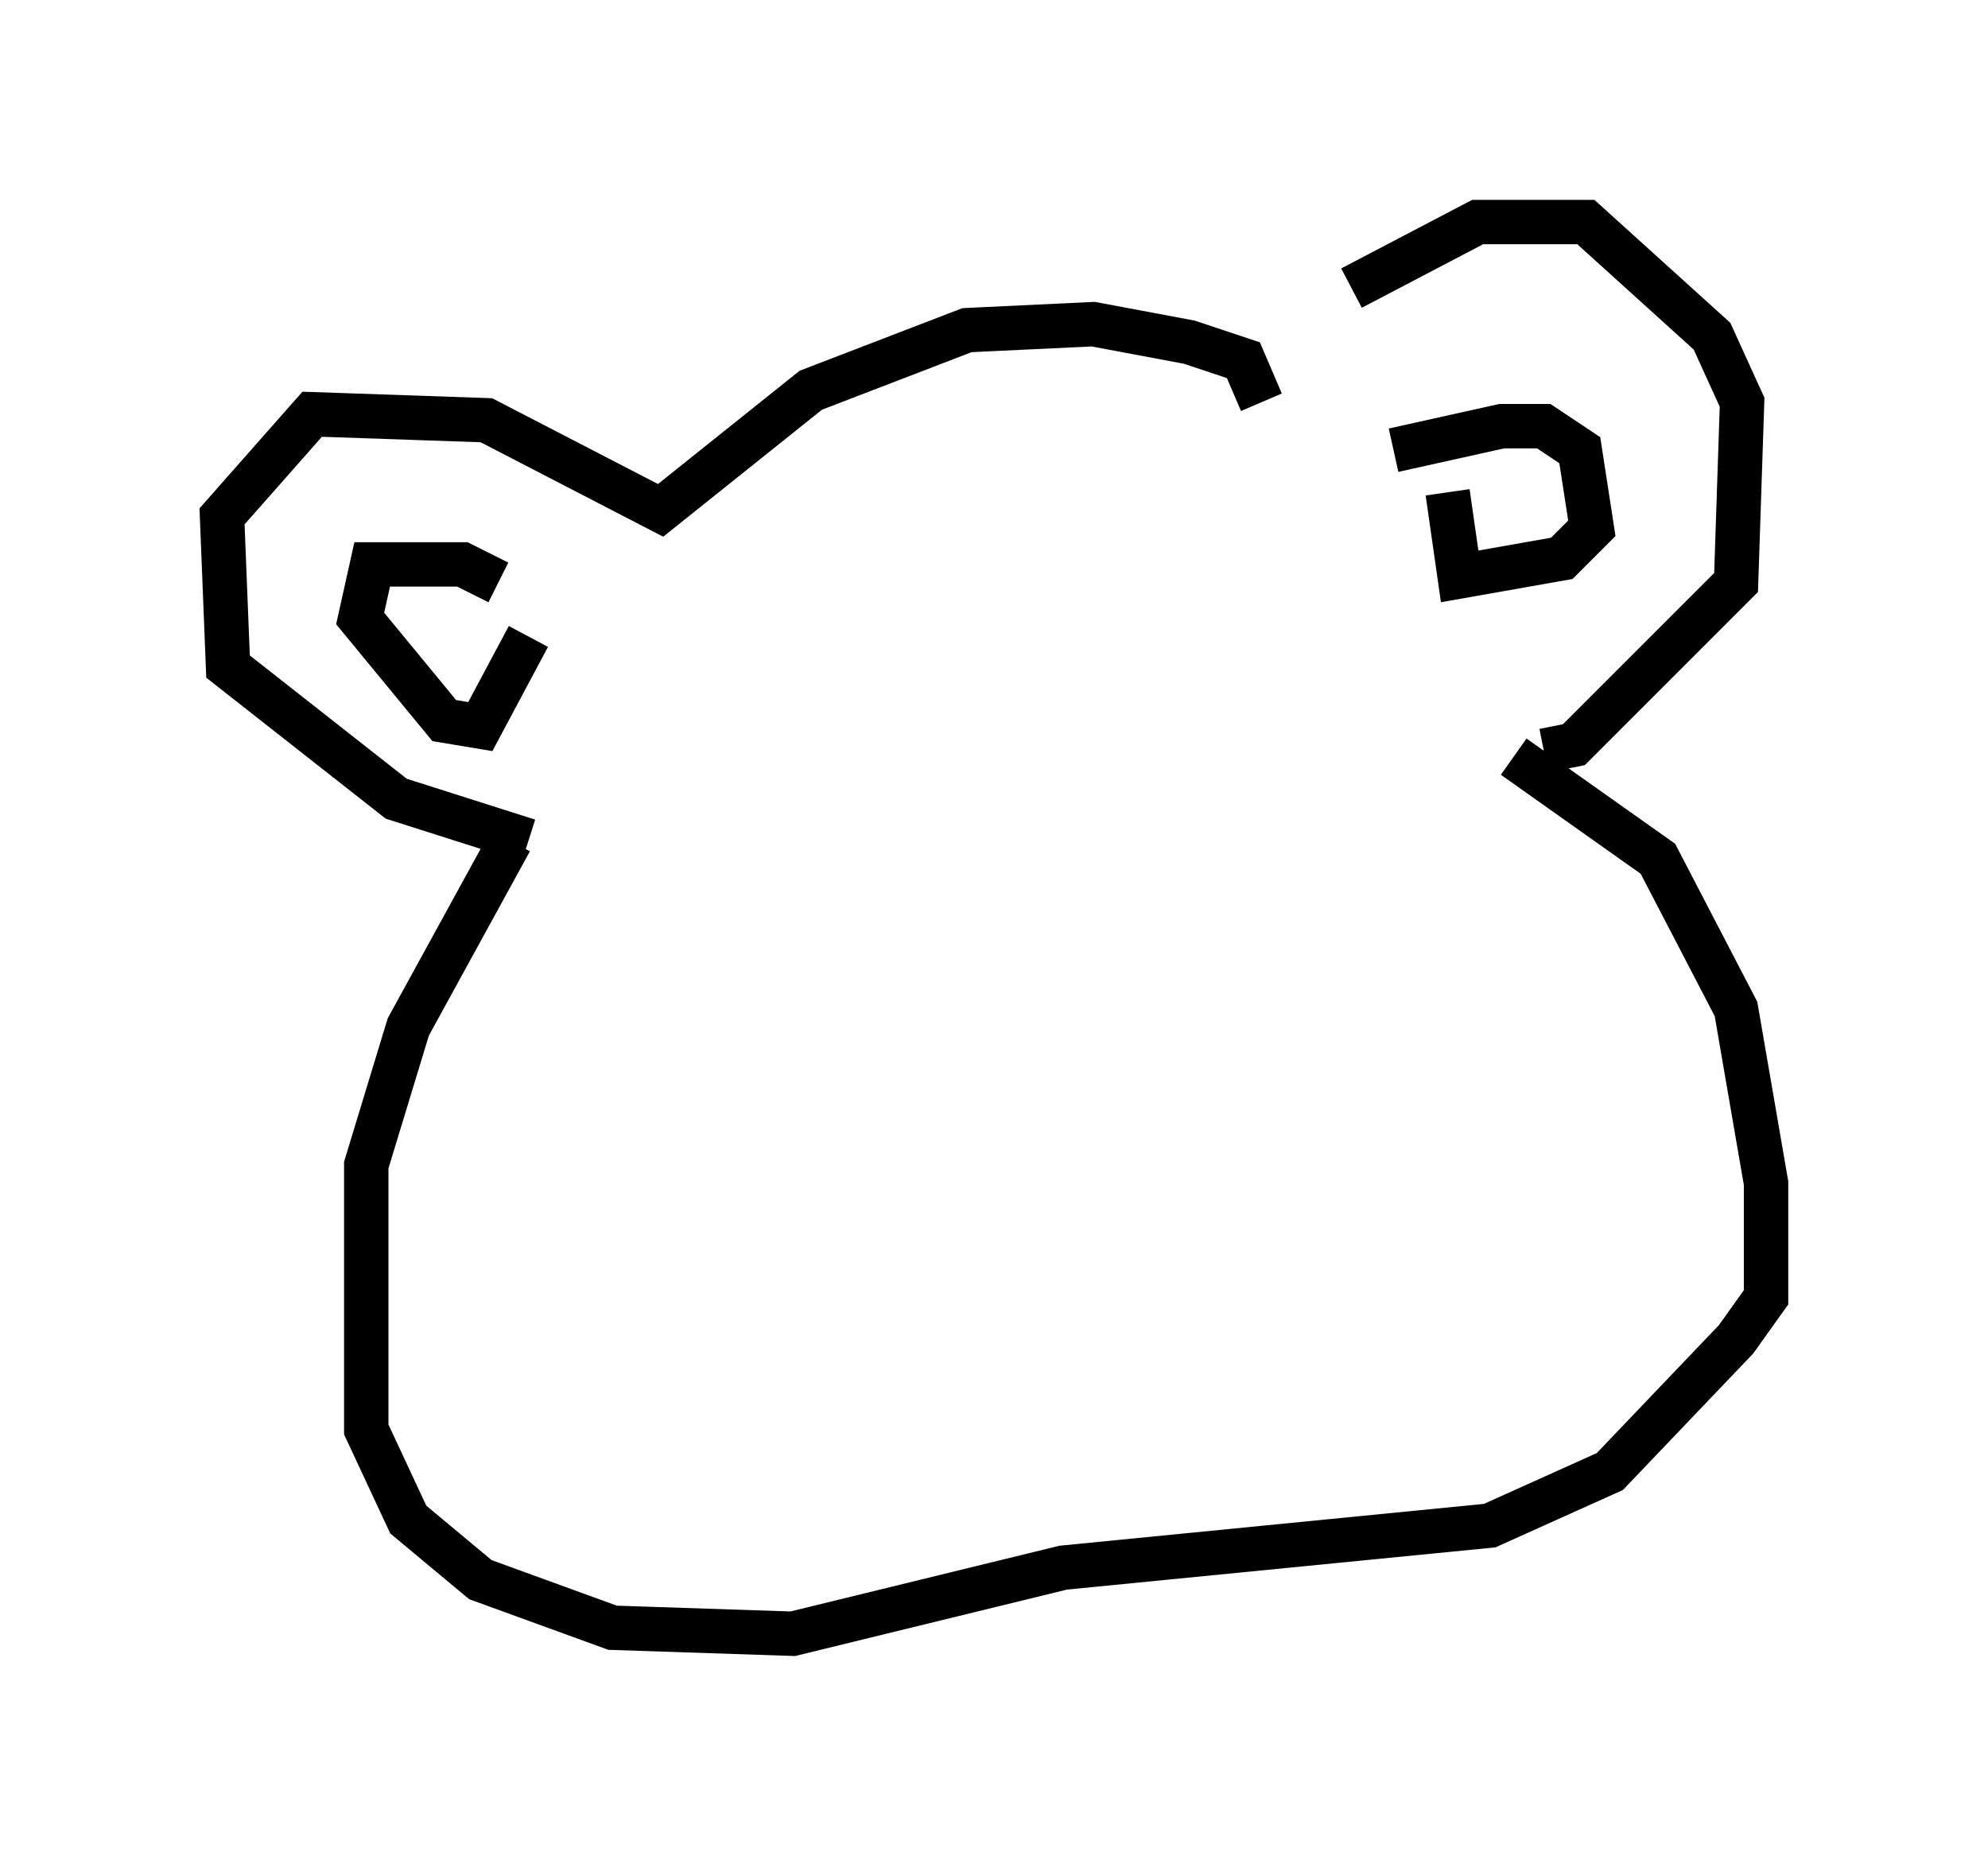 <?xml version="1.0" encoding="utf-8" ?>
<svg baseProfile="full" height="41.799" version="1.1" width="44.776" xmlns="http://www.w3.org/2000/svg" xmlns:ev="http://www.w3.org/2001/xml-events" xmlns:xlink="http://www.w3.org/1999/xlink"><defs /><rect fill="white" height="41.799" width="44.776" x="0" y="0" /><path d="M28.816, 7.977 m1.624, -1.488 l2.842, -1.488 2.436, 0.0 l2.842, 2.571 0.677, 1.488 l-0.135, 4.059 -3.654, 3.654 l-0.677, 0.135 m-6.36, -7.848 l-0.406, -0.947 -1.218, -0.406 l-2.165, -0.406 -2.842, 0.135 l-3.518, 1.353 -3.383, 2.706 l-3.924, -2.03 -3.924, -0.135 l-2.03, 2.3 0.135, 3.383 l3.789, 2.977 2.977, 0.947 m-0.677, -5.819 l-0.812, -0.406 -2.03, 0.0 l-0.271, 1.218 1.894, 2.3 l0.812, 0.135 1.083, -2.03 m19.486, -4.195 l2.436, -0.541 0.947, 0.0 l0.812, 0.541 0.271, 1.759 l-0.677, 0.677 -2.3, 0.406 l-0.271, -1.894 m1.488, 5.954 l3.248, 2.3 1.759, 3.383 l0.677, 3.924 0.0, 2.571 l-0.677, 0.947 -2.842, 2.977 l-2.706, 1.218 -9.607, 0.947 l-6.089, 1.488 -4.059, -0.135 l-2.977, -1.083 -1.624, -1.353 l-0.947, -2.03 0.0, -5.954 l0.947, -3.112 2.3, -4.195 " fill="none" stroke="black" stroke-width="1" /></svg>